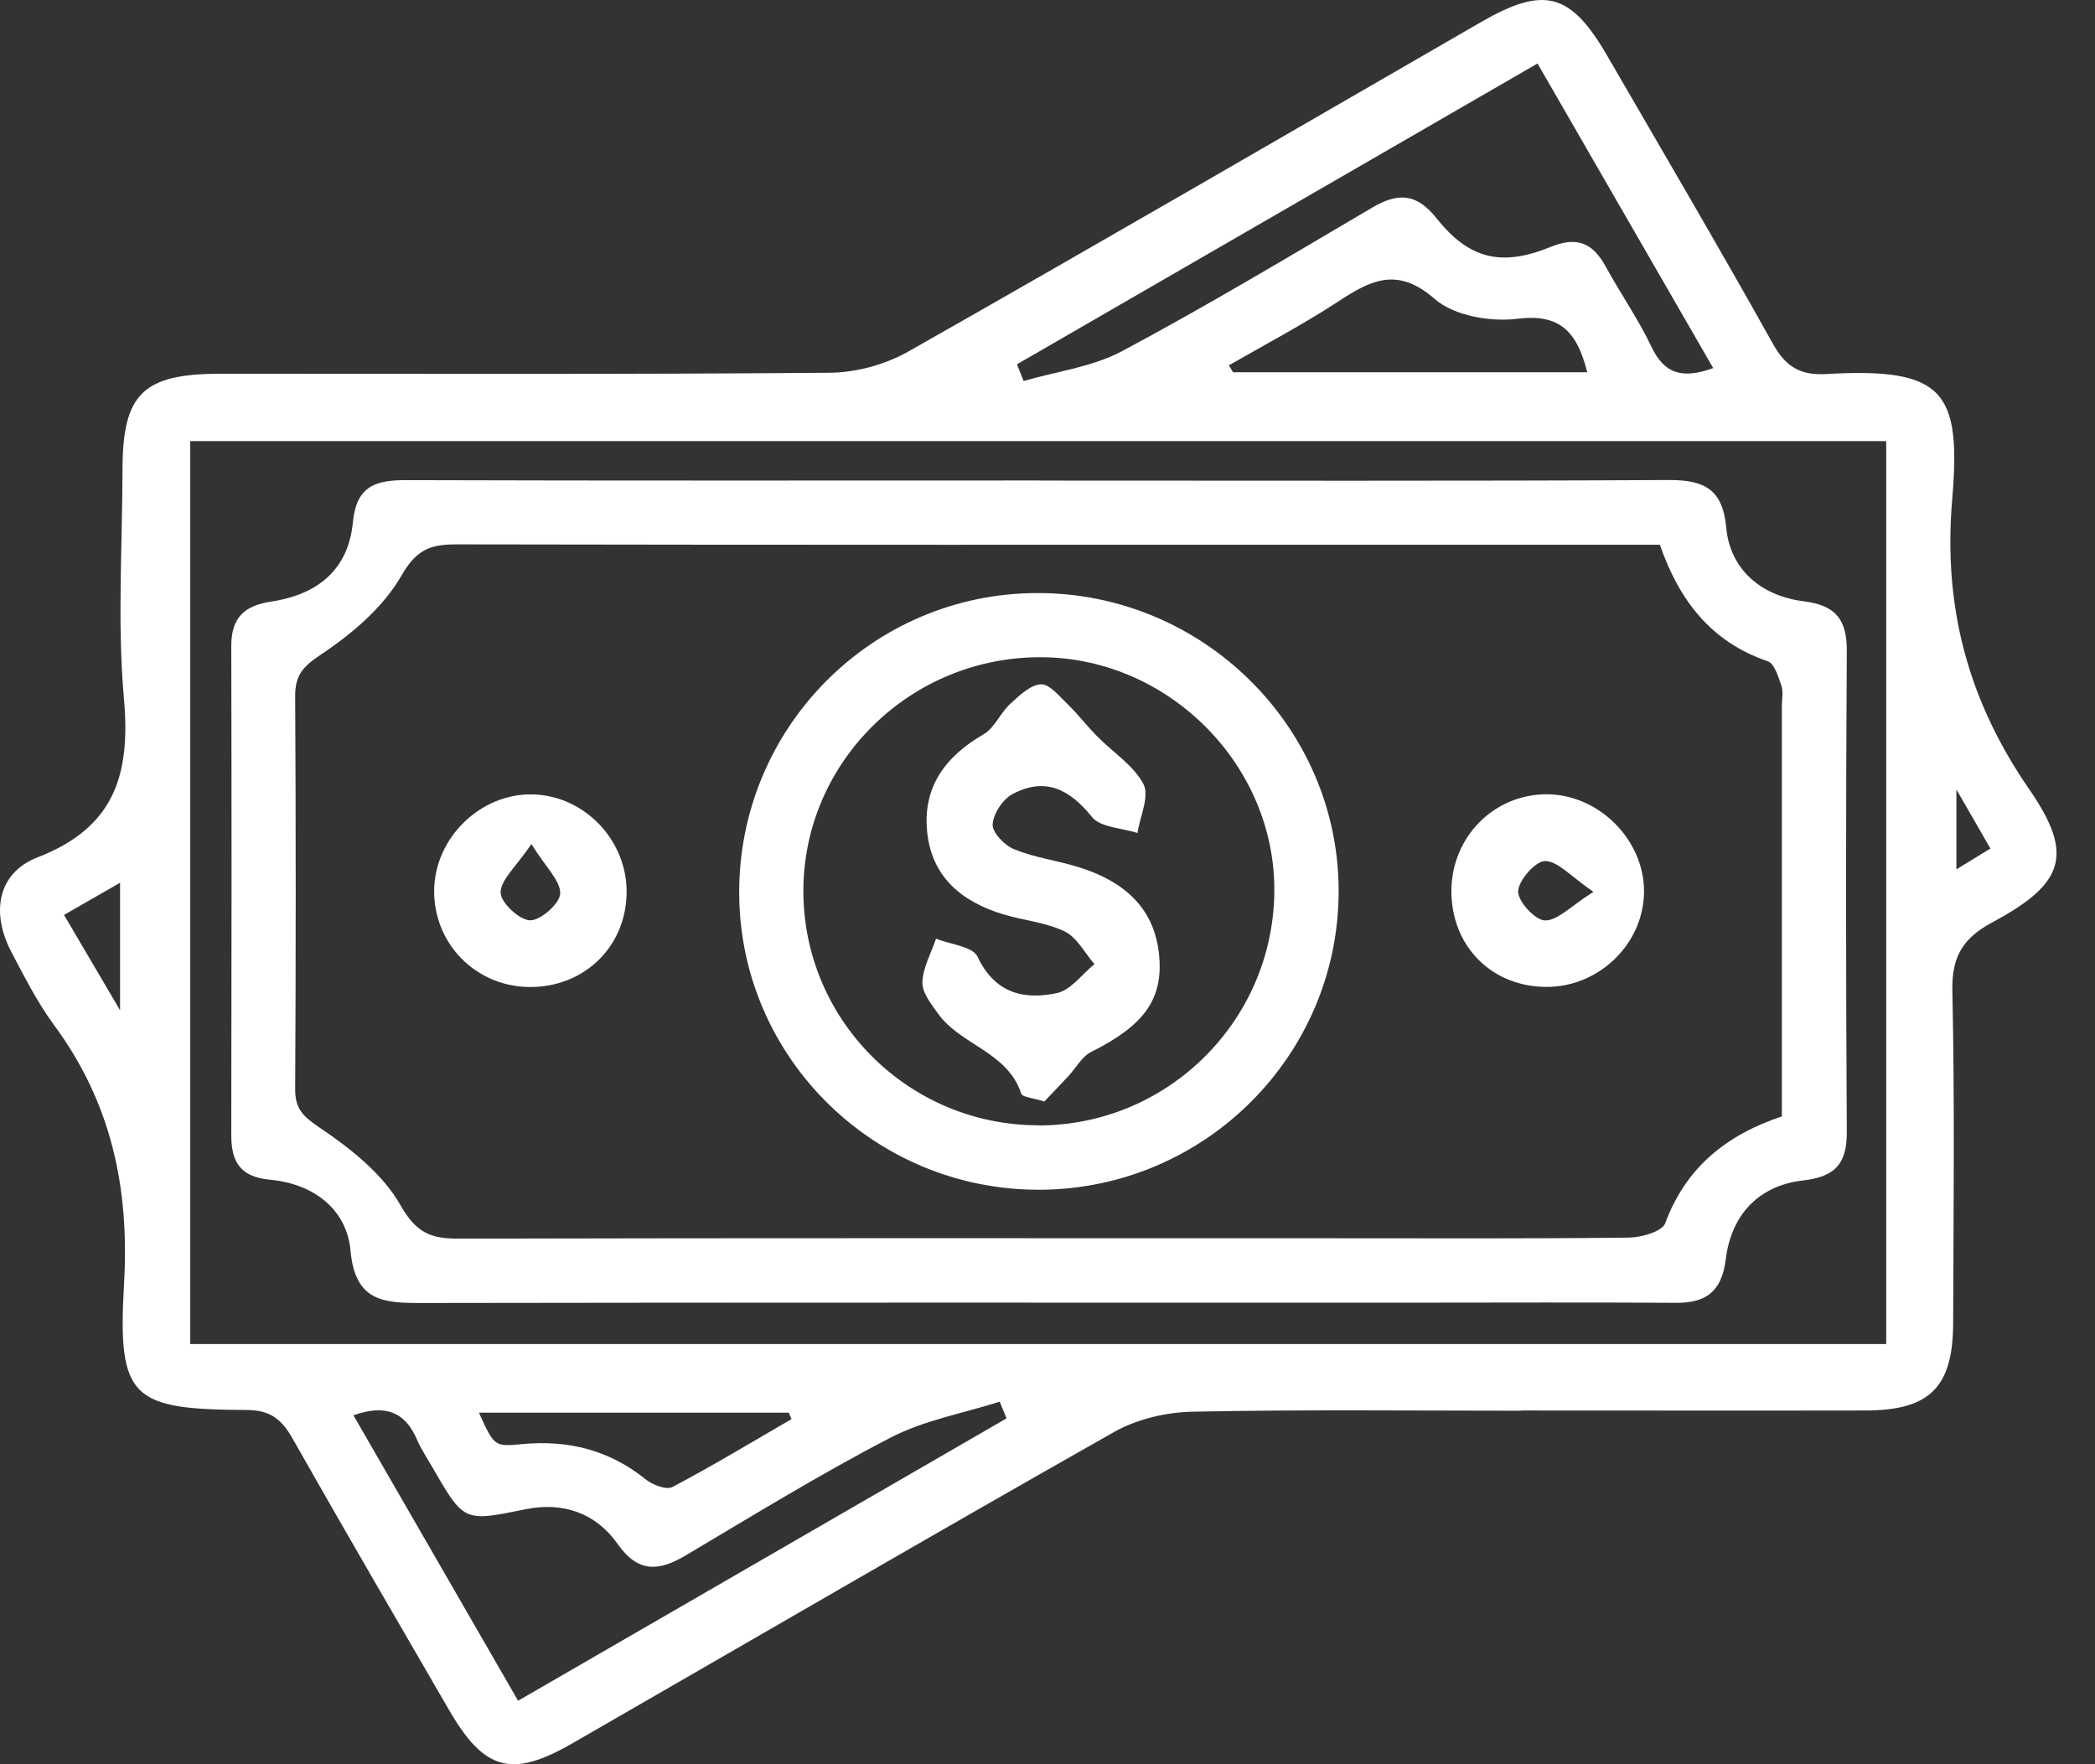 <svg width="38" height="32" viewBox="0 0 38 32" fill="none" xmlns="http://www.w3.org/2000/svg">
	<rect x="0" y="0" width="38" height="32" fill="#333333" stroke="none"/>
	<path d="M27.588 25.588C25.601 25.588 23.611 25.565 21.625 25.606C21.145 25.616 20.616 25.742 20.201 25.978C16.915 27.838 13.654 29.738 10.382 31.621C9.278 32.257 8.783 32.119 8.14 31.008C7.194 29.374 6.242 27.745 5.312 26.102C5.118 25.757 4.918 25.578 4.48 25.575C2.385 25.564 2.129 25.376 2.25 23.282C2.35 21.536 2.015 19.992 0.976 18.587C0.677 18.18 0.445 17.721 0.208 17.271C-0.167 16.561 -0.049 15.834 0.681 15.551C2.084 15.008 2.37 14.045 2.248 12.67C2.126 11.3 2.22 9.908 2.222 8.526C2.223 7.142 2.59 6.78 3.999 6.779C7.684 6.779 11.368 6.792 15.054 6.761C15.533 6.757 16.062 6.611 16.48 6.374C19.953 4.404 23.405 2.397 26.862 0.401C28.01 -0.261 28.489 -0.134 29.154 1.014C30.161 2.751 31.179 4.483 32.158 6.236C32.394 6.658 32.659 6.812 33.132 6.784C35.268 6.662 35.575 7.105 35.409 9.072C35.245 11.016 35.7 12.714 36.809 14.319C37.628 15.506 37.442 16.03 36.14 16.728C35.6 17.018 35.4 17.354 35.413 17.973C35.456 19.983 35.434 21.997 35.427 24.009C35.422 25.165 34.999 25.581 33.843 25.584C31.758 25.588 29.673 25.584 27.588 25.584V25.588ZM34.213 24.381V8.001H3.451V24.379H34.215L34.213 24.381ZM27.888 1.152C24.712 2.987 21.579 4.798 18.446 6.608C18.487 6.709 18.526 6.811 18.567 6.911C19.166 6.736 19.817 6.656 20.355 6.368C21.889 5.549 23.383 4.653 24.882 3.77C25.352 3.492 25.689 3.496 26.06 3.963C26.645 4.699 27.236 4.842 28.119 4.481C28.611 4.28 28.892 4.408 29.128 4.84C29.394 5.328 29.717 5.788 29.954 6.288C30.19 6.787 30.517 6.876 31.075 6.677C30.014 4.838 28.979 3.043 27.889 1.153L27.888 1.152ZM9.395 30.85C12.391 29.117 15.325 27.422 18.257 25.727L18.133 25.424C17.468 25.636 16.759 25.761 16.148 26.079C14.883 26.735 13.665 27.484 12.437 28.213C11.948 28.504 11.571 28.53 11.203 28.005C10.807 27.441 10.209 27.238 9.534 27.375C8.418 27.602 8.419 27.614 7.847 26.621C7.751 26.454 7.641 26.291 7.565 26.115C7.347 25.604 6.984 25.468 6.411 25.671C7.401 27.387 8.377 29.078 9.397 30.848L9.395 30.85ZM28.79 6.752C28.605 6.018 28.297 5.684 27.52 5.782C27.034 5.843 26.373 5.728 26.025 5.424C25.344 4.829 24.861 5.083 24.268 5.472C23.63 5.89 22.951 6.245 22.29 6.627C22.315 6.669 22.341 6.71 22.366 6.752H28.79ZM8.687 25.623C8.965 26.234 8.966 26.242 9.467 26.194C10.299 26.115 11.048 26.297 11.71 26.832C11.836 26.933 12.087 27.03 12.196 26.972C12.93 26.585 13.64 26.156 14.357 25.74C14.34 25.7 14.324 25.663 14.306 25.623H8.687ZM2.178 18.325V16.012C1.801 16.228 1.499 16.401 1.161 16.595C1.493 17.159 1.79 17.663 2.178 18.325ZM36.103 15.391C35.917 15.068 35.757 14.789 35.486 14.32V15.768C35.741 15.612 35.913 15.508 36.103 15.391Z" fill="white"/>
	<path d="M18.854 8.717C22.659 8.717 26.464 8.727 30.269 8.707C30.916 8.704 31.248 8.874 31.312 9.575C31.379 10.314 31.929 10.809 32.721 10.907C33.294 10.978 33.502 11.237 33.498 11.809C33.48 14.717 33.481 17.625 33.498 20.533C33.5 21.104 33.292 21.344 32.707 21.411C31.903 21.502 31.402 22.031 31.302 22.843C31.23 23.422 30.95 23.636 30.395 23.631C28.796 23.62 27.196 23.628 25.596 23.628C19.61 23.628 13.624 23.624 7.638 23.634C6.947 23.634 6.442 23.604 6.358 22.684C6.288 21.923 5.674 21.468 4.895 21.398C4.357 21.348 4.195 21.073 4.195 20.589C4.2 17.632 4.203 14.675 4.195 11.719C4.195 11.209 4.424 10.987 4.917 10.912C5.792 10.781 6.32 10.307 6.4 9.479C6.464 8.813 6.81 8.708 7.369 8.709C11.199 8.721 15.027 8.715 18.857 8.715L18.854 8.717ZM30.11 9.881H25.8C19.961 9.881 14.122 9.885 8.281 9.874C7.813 9.874 7.557 9.961 7.284 10.437C6.957 11.01 6.391 11.493 5.829 11.867C5.498 12.088 5.352 12.242 5.354 12.629C5.367 15.004 5.367 17.379 5.354 19.753C5.352 20.111 5.495 20.25 5.797 20.453C6.358 20.83 6.944 21.293 7.267 21.865C7.551 22.367 7.823 22.469 8.322 22.467C13.629 22.454 18.935 22.46 24.24 22.46C26.01 22.46 27.778 22.469 29.547 22.448C29.775 22.445 30.149 22.338 30.205 22.186C30.579 21.174 31.318 20.584 32.32 20.25C32.32 17.743 32.32 15.273 32.32 12.803C32.32 12.682 32.349 12.549 32.313 12.442C32.256 12.279 32.187 12.036 32.064 11.994C31.033 11.644 30.455 10.883 30.107 9.881H30.11Z" fill="white"/>
	<path d="M18.871 21.58C15.881 21.597 13.435 19.203 13.408 16.235C13.38 13.222 15.804 10.764 18.809 10.757C21.819 10.748 24.288 13.193 24.281 16.174C24.274 19.145 21.854 21.562 18.87 21.58H18.871ZM18.816 20.413C21.154 20.426 23.073 18.547 23.114 16.209C23.155 13.906 21.221 11.938 18.899 11.921C16.521 11.903 14.572 13.814 14.572 16.162C14.572 18.498 16.469 20.4 18.816 20.411V20.413Z" fill="white"/>
	<path d="M11.366 16.197C11.353 17.178 10.589 17.914 9.597 17.903C8.623 17.891 7.861 17.111 7.875 16.14C7.89 15.195 8.713 14.392 9.653 14.409C10.599 14.426 11.379 15.241 11.366 16.197ZM9.639 15.31C9.355 15.729 9.08 15.96 9.081 16.19C9.081 16.372 9.42 16.688 9.614 16.693C9.805 16.698 10.152 16.391 10.161 16.21C10.171 15.98 9.906 15.74 9.639 15.311V15.31Z" fill="white"/>
	<path d="M28.046 17.901C27.051 17.897 26.322 17.157 26.326 16.155C26.331 15.176 27.105 14.399 28.068 14.407C29.009 14.416 29.826 15.24 29.82 16.175C29.814 17.118 29.005 17.905 28.046 17.901ZM28.903 16.177C28.488 15.894 28.259 15.619 28.026 15.618C27.851 15.618 27.546 15.964 27.537 16.165C27.529 16.347 27.844 16.69 28.021 16.695C28.251 16.701 28.487 16.439 28.902 16.177H28.903Z" fill="white"/>
	<path d="M18.941 19.98C18.736 19.913 18.545 19.903 18.523 19.836C18.276 19.078 17.426 18.959 17.016 18.387C16.891 18.214 16.725 18.006 16.731 17.818C16.739 17.552 16.889 17.29 16.978 17.026C17.237 17.131 17.643 17.166 17.73 17.351C18.043 18.016 18.568 18.141 19.171 18.013C19.424 17.959 19.626 17.669 19.852 17.488C19.674 17.284 19.535 17.003 19.311 16.894C18.97 16.73 18.568 16.696 18.199 16.585C17.447 16.358 16.898 15.907 16.817 15.087C16.735 14.275 17.147 13.72 17.839 13.32C18.039 13.205 18.142 12.935 18.321 12.77C18.485 12.619 18.685 12.424 18.88 12.412C19.034 12.404 19.216 12.629 19.364 12.772C19.555 12.957 19.716 13.169 19.903 13.358C20.186 13.646 20.563 13.882 20.741 14.224C20.854 14.441 20.678 14.809 20.632 15.109C20.349 15.017 19.959 15.011 19.804 14.816C19.395 14.307 18.951 14.093 18.366 14.403C18.189 14.496 18.017 14.759 18.005 14.954C17.997 15.1 18.221 15.333 18.391 15.402C18.744 15.548 19.133 15.602 19.503 15.71C20.457 15.99 20.953 16.527 21.026 17.339C21.097 18.131 20.748 18.602 19.789 19.082C19.622 19.167 19.516 19.372 19.379 19.519C19.229 19.68 19.076 19.839 18.941 19.98Z" fill="white"/>
	</svg>
	